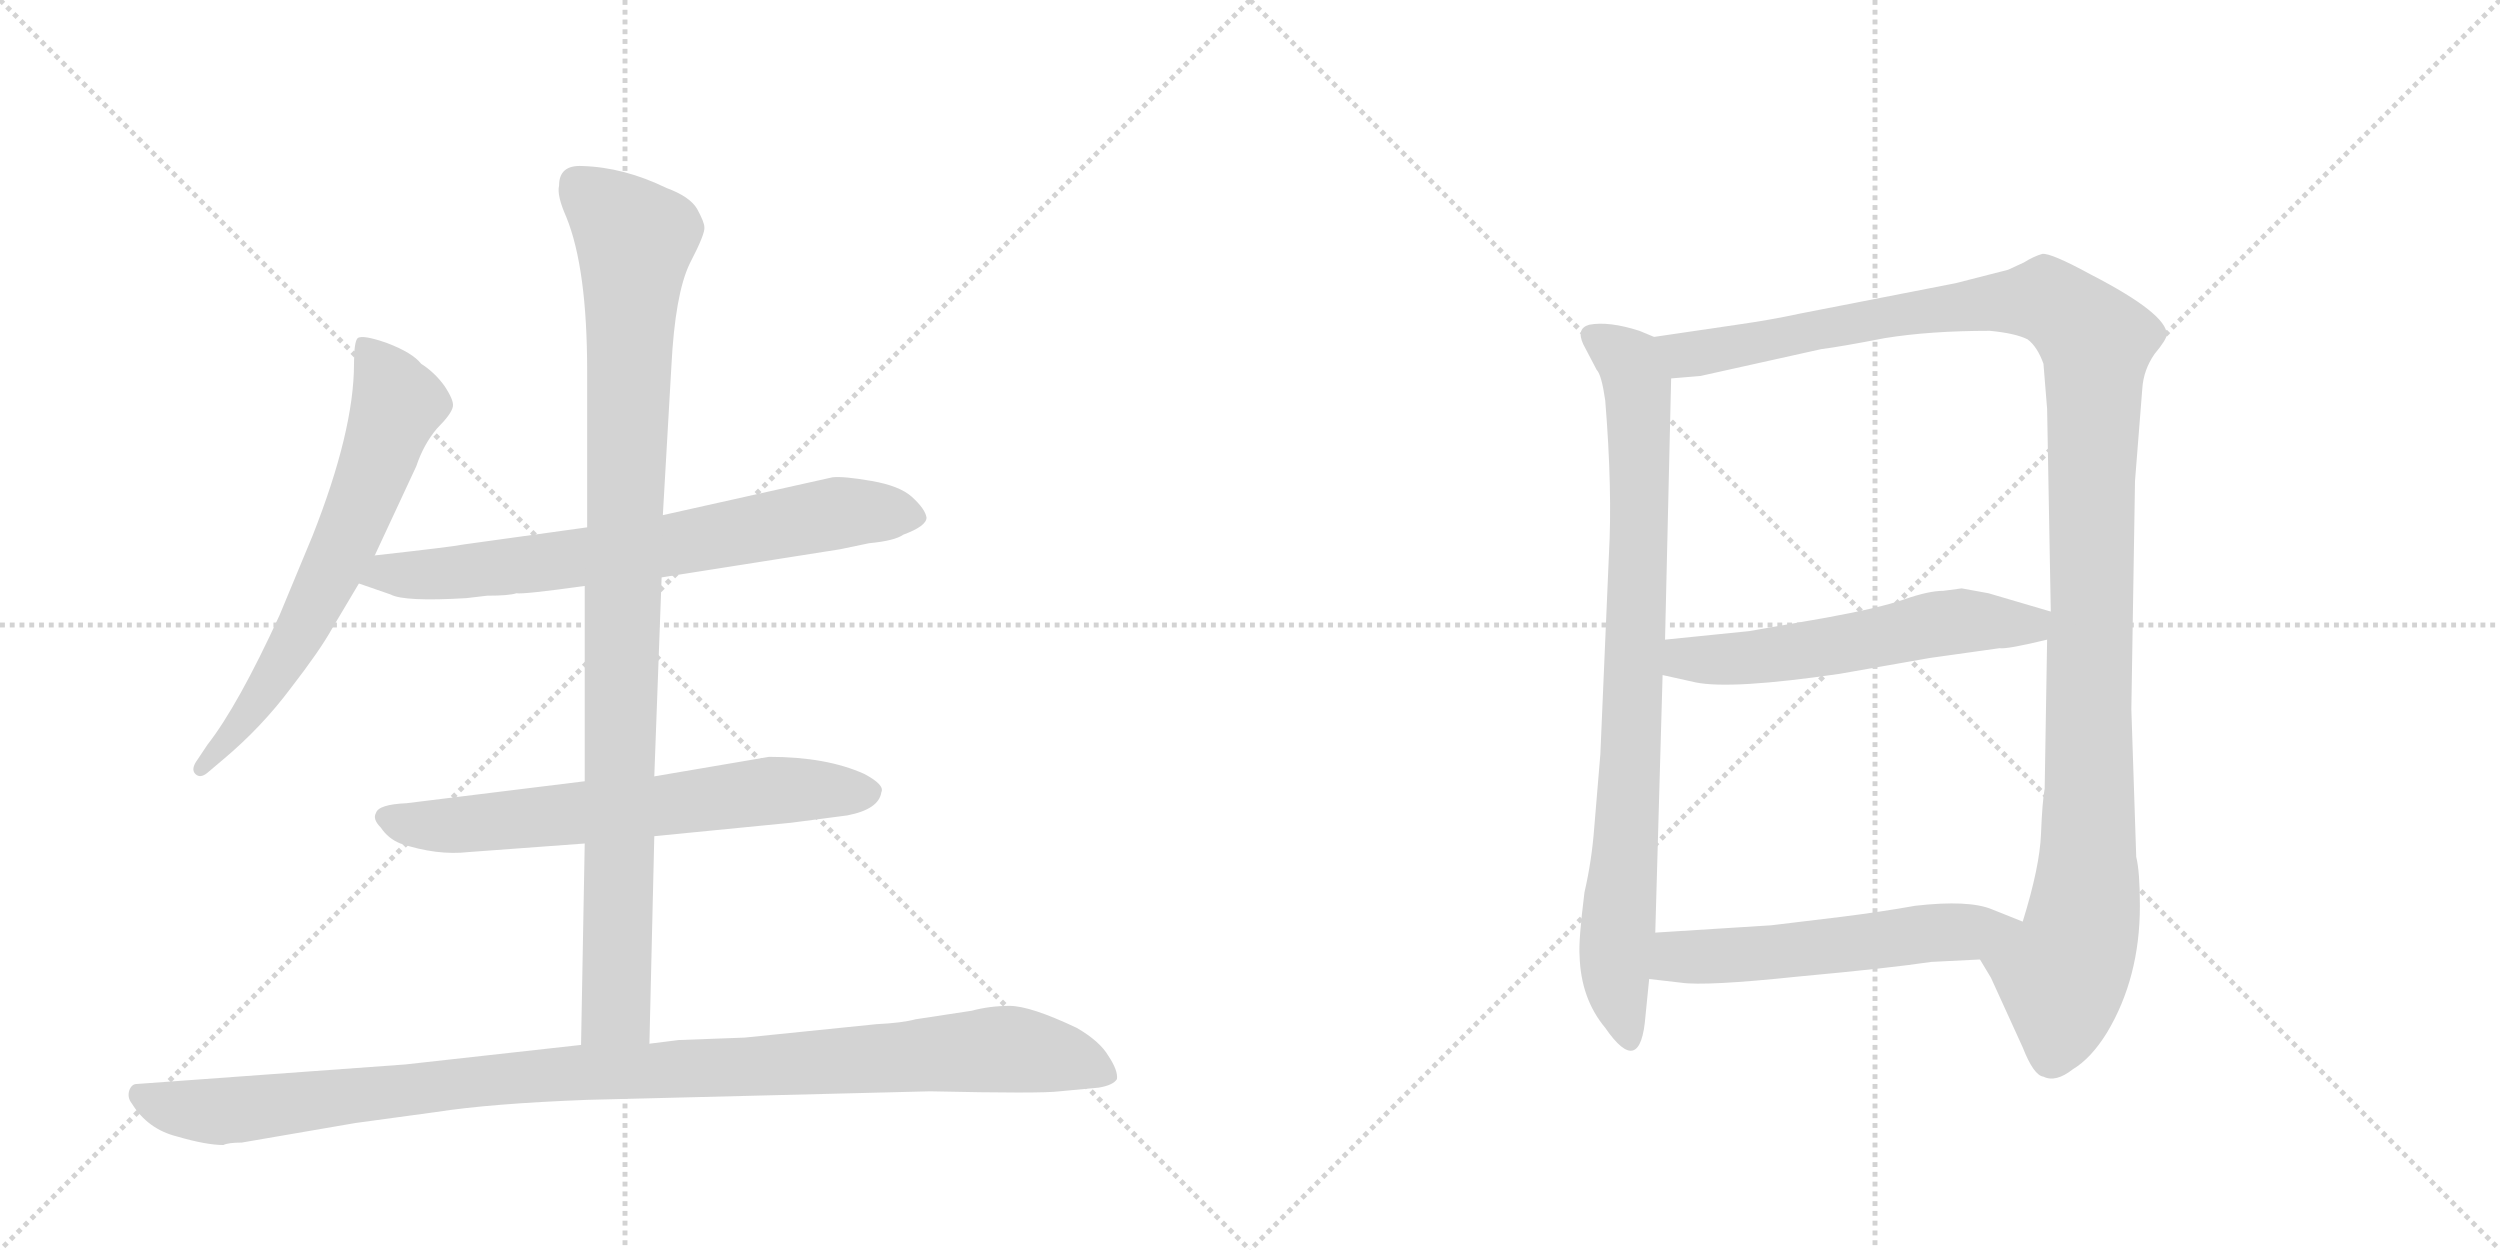 <svg version="1.1" viewBox="0 0 2048 1024" xmlns="http://www.w3.org/2000/svg">
  <g stroke="lightgray" stroke-dasharray="1,1" stroke-width="1" transform="scale(4, 4)">
    <line x1="0" y1="0" x2="256" y2="256"></line>
    <line x1="256" y1="0" x2="0" y2="256"></line>
    <line x1="128" y1="0" x2="128" y2="256"></line>
    <line x1="0" y1="128" x2="256" y2="128"></line>
    <line x1="256" y1="0" x2="512" y2="256"></line>
    <line x1="512" y1="0" x2="256" y2="256"></line>
    <line x1="384" y1="0" x2="384" y2="256"></line>
    <line x1="256" y1="128" x2="512" y2="128"></line>
  </g>
<g transform="scale(1, -1) translate(0, -850)">
   <style type="text/css">
    @keyframes keyframes0 {
      from {
       stroke: black;
       stroke-dashoffset: 654;
       stroke-width: 128;
       }
       68% {
       animation-timing-function: step-end;
       stroke: black;
       stroke-dashoffset: 0;
       stroke-width: 128;
       }
       to {
       stroke: black;
       stroke-width: 1024;
       }
       }
       #make-me-a-hanzi-animation-0 {
         animation: keyframes0 0.782s both;
         animation-delay: 0s;
         animation-timing-function: linear;
       }
    @keyframes keyframes1 {
      from {
       stroke: black;
       stroke-dashoffset: 709;
       stroke-width: 128;
       }
       70% {
       animation-timing-function: step-end;
       stroke: black;
       stroke-dashoffset: 0;
       stroke-width: 128;
       }
       to {
       stroke: black;
       stroke-width: 1024;
       }
       }
       #make-me-a-hanzi-animation-1 {
         animation: keyframes1 0.827s both;
         animation-delay: 0.782s;
         animation-timing-function: linear;
       }
    @keyframes keyframes2 {
      from {
       stroke: black;
       stroke-dashoffset: 652;
       stroke-width: 128;
       }
       68% {
       animation-timing-function: step-end;
       stroke: black;
       stroke-dashoffset: 0;
       stroke-width: 128;
       }
       to {
       stroke: black;
       stroke-width: 1024;
       }
       }
       #make-me-a-hanzi-animation-2 {
         animation: keyframes2 0.781s both;
         animation-delay: 1.609s;
         animation-timing-function: linear;
       }
    @keyframes keyframes3 {
      from {
       stroke: black;
       stroke-dashoffset: 983;
       stroke-width: 128;
       }
       76% {
       animation-timing-function: step-end;
       stroke: black;
       stroke-dashoffset: 0;
       stroke-width: 128;
       }
       to {
       stroke: black;
       stroke-width: 1024;
       }
       }
       #make-me-a-hanzi-animation-3 {
         animation: keyframes3 1.05s both;
         animation-delay: 2.39s;
         animation-timing-function: linear;
       }
    @keyframes keyframes4 {
      from {
       stroke: black;
       stroke-dashoffset: 1057;
       stroke-width: 128;
       }
       77% {
       animation-timing-function: step-end;
       stroke: black;
       stroke-dashoffset: 0;
       stroke-width: 128;
       }
       to {
       stroke: black;
       stroke-width: 1024;
       }
       }
       #make-me-a-hanzi-animation-4 {
         animation: keyframes4 1.11s both;
         animation-delay: 3.44s;
         animation-timing-function: linear;
       }
    @keyframes keyframes5 {
      from {
       stroke: black;
       stroke-dashoffset: 841;
       stroke-width: 128;
       }
       73% {
       animation-timing-function: step-end;
       stroke: black;
       stroke-dashoffset: 0;
       stroke-width: 128;
       }
       to {
       stroke: black;
       stroke-width: 1024;
       }
       }
       #make-me-a-hanzi-animation-5 {
         animation: keyframes5 0.934s both;
         animation-delay: 4.55s;
         animation-timing-function: linear;
       }
    @keyframes keyframes6 {
      from {
       stroke: black;
       stroke-dashoffset: 1218;
       stroke-width: 128;
       }
       80% {
       animation-timing-function: step-end;
       stroke: black;
       stroke-dashoffset: 0;
       stroke-width: 128;
       }
       to {
       stroke: black;
       stroke-width: 1024;
       }
       }
       #make-me-a-hanzi-animation-6 {
         animation: keyframes6 1.241s both;
         animation-delay: 5.484s;
         animation-timing-function: linear;
       }
    @keyframes keyframes7 {
      from {
       stroke: black;
       stroke-dashoffset: 565;
       stroke-width: 128;
       }
       65% {
       animation-timing-function: step-end;
       stroke: black;
       stroke-dashoffset: 0;
       stroke-width: 128;
       }
       to {
       stroke: black;
       stroke-width: 1024;
       }
       }
       #make-me-a-hanzi-animation-7 {
         animation: keyframes7 0.71s both;
         animation-delay: 6.726s;
         animation-timing-function: linear;
       }
    @keyframes keyframes8 {
      from {
       stroke: black;
       stroke-dashoffset: 552;
       stroke-width: 128;
       }
       64% {
       animation-timing-function: step-end;
       stroke: black;
       stroke-dashoffset: 0;
       stroke-width: 128;
       }
       to {
       stroke: black;
       stroke-width: 1024;
       }
       }
       #make-me-a-hanzi-animation-8 {
         animation: keyframes8 0.699s both;
         animation-delay: 7.435s;
         animation-timing-function: linear;
       }
</style>
<path d="M 307 395 L 341 468 Q 347 486 358 499 Q 370 511 371 517 Q 372 522 364 534 Q 356 545 345 552 Q 338 561 317 569 Q 297 576 293 573 Q 290 570 290 552 Q 290 497 256 411 L 229 346 Q 195 272 170 240 L 162 228 Q 156 220 160 216 Q 164 212 170 217 L 183 228 Q 214 254 238 286 Q 262 317 272 335 L 294 372 L 307 395 Z" fill="lightgray"></path> 
<path d="M 542 377 L 688 400 L 712 405 Q 733 407 740 412 Q 759 419 759 426 Q 758 433 747 443 Q 737 452 714 456 Q 691 460 682 459 L 543 428 L 481 418 L 380 404 Q 370 402 307 395 C 277 392 266 382 294 372 L 320 363 Q 331 357 382 360 L 399 362 Q 417 362 423 364 Q 429 363 479 370 L 542 377 Z" fill="lightgray"></path> 
<path d="M 536 165 L 648 176 L 694 182 Q 720 187 722 201 Q 725 207 708 216 Q 677 230 630 230 L 536 214 L 479 210 L 333 192 Q 310 191 308 184 Q 305 179 312 172 Q 318 163 328 159 Q 358 149 384 152 L 479 159 L 536 165 Z" fill="lightgray"></path> 
<path d="M 532 -5 L 536 165 L 536 214 L 542 377 L 543 428 L 550 550 Q 553 609 565 634 Q 578 659 577 664 Q 577 668 571 679 Q 565 689 546 696 Q 511 713 477 714 Q 458 715 458 698 Q 456 690 464 672 Q 481 630 481 546 L 481 418 L 479 370 L 479 210 L 479 159 L 476 -6 C 475 -36 531 -35 532 -5 Z" fill="lightgray"></path> 
<path d="M 198 -86 L 291 -70 L 357 -61 Q 402 -54 481 -51 L 762 -44 Q 853 -46 868 -44 L 900 -41 Q 912 -39 915 -34 Q 916 -27 908 -15 Q 901 -3 882 8 Q 844 26 827 26 Q 811 26 796 22 L 750 15 Q 739 12 718 11 L 610 0 L 556 -2 L 532 -5 L 476 -6 L 332 -22 L 112 -38 Q 108 -38 106 -43 Q 104 -49 108 -54 Q 121 -75 145 -81 Q 169 -88 183 -88 Q 187 -86 198 -86 Z" fill="lightgray"></path> 
<path d="M 1318 395 L 1311 232 L 1306 172 Q 1304 145 1298 119 Q 1293 79 1294 67 Q 1295 32 1315 8 Q 1344 -34 1348 18 L 1351 48 L 1356 86 L 1362 297 L 1364 326 L 1369 540 C 1370 568 1370 568 1355 574 L 1343 579 Q 1318 587 1302 584 Q 1291 581 1297 568 L 1308 547 Q 1312 543 1315 522 Q 1321 448 1318 395 Z" fill="lightgray"></path> 
<path d="M 1622 64 L 1631 49 L 1657 -8 Q 1666 -31 1674 -32 Q 1684 -37 1698 -26 Q 1713 -17 1726 4 Q 1753 49 1753 108 Q 1753 136 1750 148 L 1746 269 L 1749 456 L 1755 532 Q 1756 547 1765 560 Q 1775 572 1775 576 Q 1775 593 1713 625 Q 1680 643 1673 642 Q 1666 640 1658 635 L 1645 629 L 1602 618 L 1474 593 Q 1451 588 1423 584 L 1355 574 C 1325 570 1339 537 1369 540 L 1393 542 L 1492 564 Q 1508 566 1544 573 Q 1581 579 1630 579 Q 1651 577 1661 572 Q 1669 566 1674 552 L 1677 515 L 1680 349 L 1677 326 L 1675 204 Q 1673 193 1672 167 Q 1671 140 1657 95 C 1649 66 1608 90 1622 64 Z" fill="lightgray"></path> 
<path d="M 1362 297 L 1389 291 Q 1418 285 1507 298 L 1581 311 L 1638 319 Q 1644 318 1677 326 C 1706 333 1709 341 1680 349 L 1629 364 Q 1623 365 1607 368 L 1592 366 Q 1580 366 1560 359 Q 1540 352 1496 344 L 1433 333 L 1364 326 C 1334 323 1333 304 1362 297 Z" fill="lightgray"></path> 
<path d="M 1351 48 L 1377 45 Q 1397 42 1473 50 Q 1549 57 1582 62 L 1622 64 C 1652 65 1685 84 1657 95 L 1632 105 Q 1613 113 1569 108 Q 1541 103 1509 99 L 1451 92 L 1356 86 C 1326 84 1321 51 1351 48 Z" fill="lightgray"></path> 
      <clipPath id="make-me-a-hanzi-clip-0">
      <path d="M 307 395 L 341 468 Q 347 486 358 499 Q 370 511 371 517 Q 372 522 364 534 Q 356 545 345 552 Q 338 561 317 569 Q 297 576 293 573 Q 290 570 290 552 Q 290 497 256 411 L 229 346 Q 195 272 170 240 L 162 228 Q 156 220 160 216 Q 164 212 170 217 L 183 228 Q 214 254 238 286 Q 262 317 272 335 L 294 372 L 307 395 Z" fill="lightgray"></path>
      </clipPath>
      <path clip-path="url(#make-me-a-hanzi-clip-0)" d="M 297 568 L 319 536 L 325 516 L 301 450 L 239 318 L 194 252 L 165 221 " fill="none" id="make-me-a-hanzi-animation-0" stroke-dasharray="526 1052" stroke-linecap="round"></path>

      <clipPath id="make-me-a-hanzi-clip-1">
      <path d="M 542 377 L 688 400 L 712 405 Q 733 407 740 412 Q 759 419 759 426 Q 758 433 747 443 Q 737 452 714 456 Q 691 460 682 459 L 543 428 L 481 418 L 380 404 Q 370 402 307 395 C 277 392 266 382 294 372 L 320 363 Q 331 357 382 360 L 399 362 Q 417 362 423 364 Q 429 363 479 370 L 542 377 Z" fill="lightgray"></path>
      </clipPath>
      <path clip-path="url(#make-me-a-hanzi-clip-1)" d="M 302 375 L 318 381 L 370 379 L 545 402 L 686 430 L 750 427 " fill="none" id="make-me-a-hanzi-animation-1" stroke-dasharray="581 1162" stroke-linecap="round"></path>

      <clipPath id="make-me-a-hanzi-clip-2">
      <path d="M 536 165 L 648 176 L 694 182 Q 720 187 722 201 Q 725 207 708 216 Q 677 230 630 230 L 536 214 L 479 210 L 333 192 Q 310 191 308 184 Q 305 179 312 172 Q 318 163 328 159 Q 358 149 384 152 L 479 159 L 536 165 Z" fill="lightgray"></path>
      </clipPath>
      <path clip-path="url(#make-me-a-hanzi-clip-2)" d="M 317 180 L 365 173 L 638 203 L 711 201 " fill="none" id="make-me-a-hanzi-animation-2" stroke-dasharray="524 1048" stroke-linecap="round"></path>

      <clipPath id="make-me-a-hanzi-clip-3">
      <path d="M 532 -5 L 536 165 L 536 214 L 542 377 L 543 428 L 550 550 Q 553 609 565 634 Q 578 659 577 664 Q 577 668 571 679 Q 565 689 546 696 Q 511 713 477 714 Q 458 715 458 698 Q 456 690 464 672 Q 481 630 481 546 L 481 418 L 479 370 L 479 210 L 479 159 L 476 -6 C 475 -36 531 -35 532 -5 Z" fill="lightgray"></path>
      </clipPath>
      <path clip-path="url(#make-me-a-hanzi-clip-3)" d="M 473 699 L 520 654 L 505 23 L 483 1 " fill="none" id="make-me-a-hanzi-animation-3" stroke-dasharray="855 1710" stroke-linecap="round"></path>

      <clipPath id="make-me-a-hanzi-clip-4">
      <path d="M 198 -86 L 291 -70 L 357 -61 Q 402 -54 481 -51 L 762 -44 Q 853 -46 868 -44 L 900 -41 Q 912 -39 915 -34 Q 916 -27 908 -15 Q 901 -3 882 8 Q 844 26 827 26 Q 811 26 796 22 L 750 15 Q 739 12 718 11 L 610 0 L 556 -2 L 532 -5 L 476 -6 L 332 -22 L 112 -38 Q 108 -38 106 -43 Q 104 -49 108 -54 Q 121 -75 145 -81 Q 169 -88 183 -88 Q 187 -86 198 -86 Z" fill="lightgray"></path>
      </clipPath>
      <path clip-path="url(#make-me-a-hanzi-clip-4)" d="M 115 -47 L 135 -56 L 180 -61 L 428 -32 L 821 -9 L 871 -17 L 908 -31 " fill="none" id="make-me-a-hanzi-animation-4" stroke-dasharray="929 1858" stroke-linecap="round"></path>

      <clipPath id="make-me-a-hanzi-clip-5">
      <path d="M 1318 395 L 1311 232 L 1306 172 Q 1304 145 1298 119 Q 1293 79 1294 67 Q 1295 32 1315 8 Q 1344 -34 1348 18 L 1351 48 L 1356 86 L 1362 297 L 1364 326 L 1369 540 C 1370 568 1370 568 1355 574 L 1343 579 Q 1318 587 1302 584 Q 1291 581 1297 568 L 1308 547 Q 1312 543 1315 522 Q 1321 448 1318 395 Z" fill="lightgray"></path>
      </clipPath>
      <path clip-path="url(#make-me-a-hanzi-clip-5)" d="M 1304 575 L 1338 547 L 1343 502 L 1337 245 L 1323 49 L 1332 8 " fill="none" id="make-me-a-hanzi-animation-5" stroke-dasharray="713 1426" stroke-linecap="round"></path>

      <clipPath id="make-me-a-hanzi-clip-6">
      <path d="M 1622 64 L 1631 49 L 1657 -8 Q 1666 -31 1674 -32 Q 1684 -37 1698 -26 Q 1713 -17 1726 4 Q 1753 49 1753 108 Q 1753 136 1750 148 L 1746 269 L 1749 456 L 1755 532 Q 1756 547 1765 560 Q 1775 572 1775 576 Q 1775 593 1713 625 Q 1680 643 1673 642 Q 1666 640 1658 635 L 1645 629 L 1602 618 L 1474 593 Q 1451 588 1423 584 L 1355 574 C 1325 570 1339 537 1369 540 L 1393 542 L 1492 564 Q 1508 566 1544 573 Q 1581 579 1630 579 Q 1651 577 1661 572 Q 1669 566 1674 552 L 1677 515 L 1680 349 L 1677 326 L 1675 204 Q 1673 193 1672 167 Q 1671 140 1657 95 C 1649 66 1608 90 1622 64 Z" fill="lightgray"></path>
      </clipPath>
      <path clip-path="url(#make-me-a-hanzi-clip-6)" d="M 1362 570 L 1386 559 L 1570 595 L 1676 604 L 1717 570 L 1709 116 L 1702 76 L 1689 50 L 1681 -14 " fill="none" id="make-me-a-hanzi-animation-6" stroke-dasharray="1090 2180" stroke-linecap="round"></path>

      <clipPath id="make-me-a-hanzi-clip-7">
      <path d="M 1362 297 L 1389 291 Q 1418 285 1507 298 L 1581 311 L 1638 319 Q 1644 318 1677 326 C 1706 333 1709 341 1680 349 L 1629 364 Q 1623 365 1607 368 L 1592 366 Q 1580 366 1560 359 Q 1540 352 1496 344 L 1433 333 L 1364 326 C 1334 323 1333 304 1362 297 Z" fill="lightgray"></path>
      </clipPath>
      <path clip-path="url(#make-me-a-hanzi-clip-7)" d="M 1372 318 L 1380 310 L 1439 311 L 1609 342 L 1662 337 L 1672 344 " fill="none" id="make-me-a-hanzi-animation-7" stroke-dasharray="437 874" stroke-linecap="round"></path>

      <clipPath id="make-me-a-hanzi-clip-8">
      <path d="M 1351 48 L 1377 45 Q 1397 42 1473 50 Q 1549 57 1582 62 L 1622 64 C 1652 65 1685 84 1657 95 L 1632 105 Q 1613 113 1569 108 Q 1541 103 1509 99 L 1451 92 L 1356 86 C 1326 84 1321 51 1351 48 Z" fill="lightgray"></path>
      </clipPath>
      <path clip-path="url(#make-me-a-hanzi-clip-8)" d="M 1358 53 L 1381 67 L 1461 70 L 1649 93 " fill="none" id="make-me-a-hanzi-animation-8" stroke-dasharray="424 848" stroke-linecap="round"></path>

</g>
</svg>
